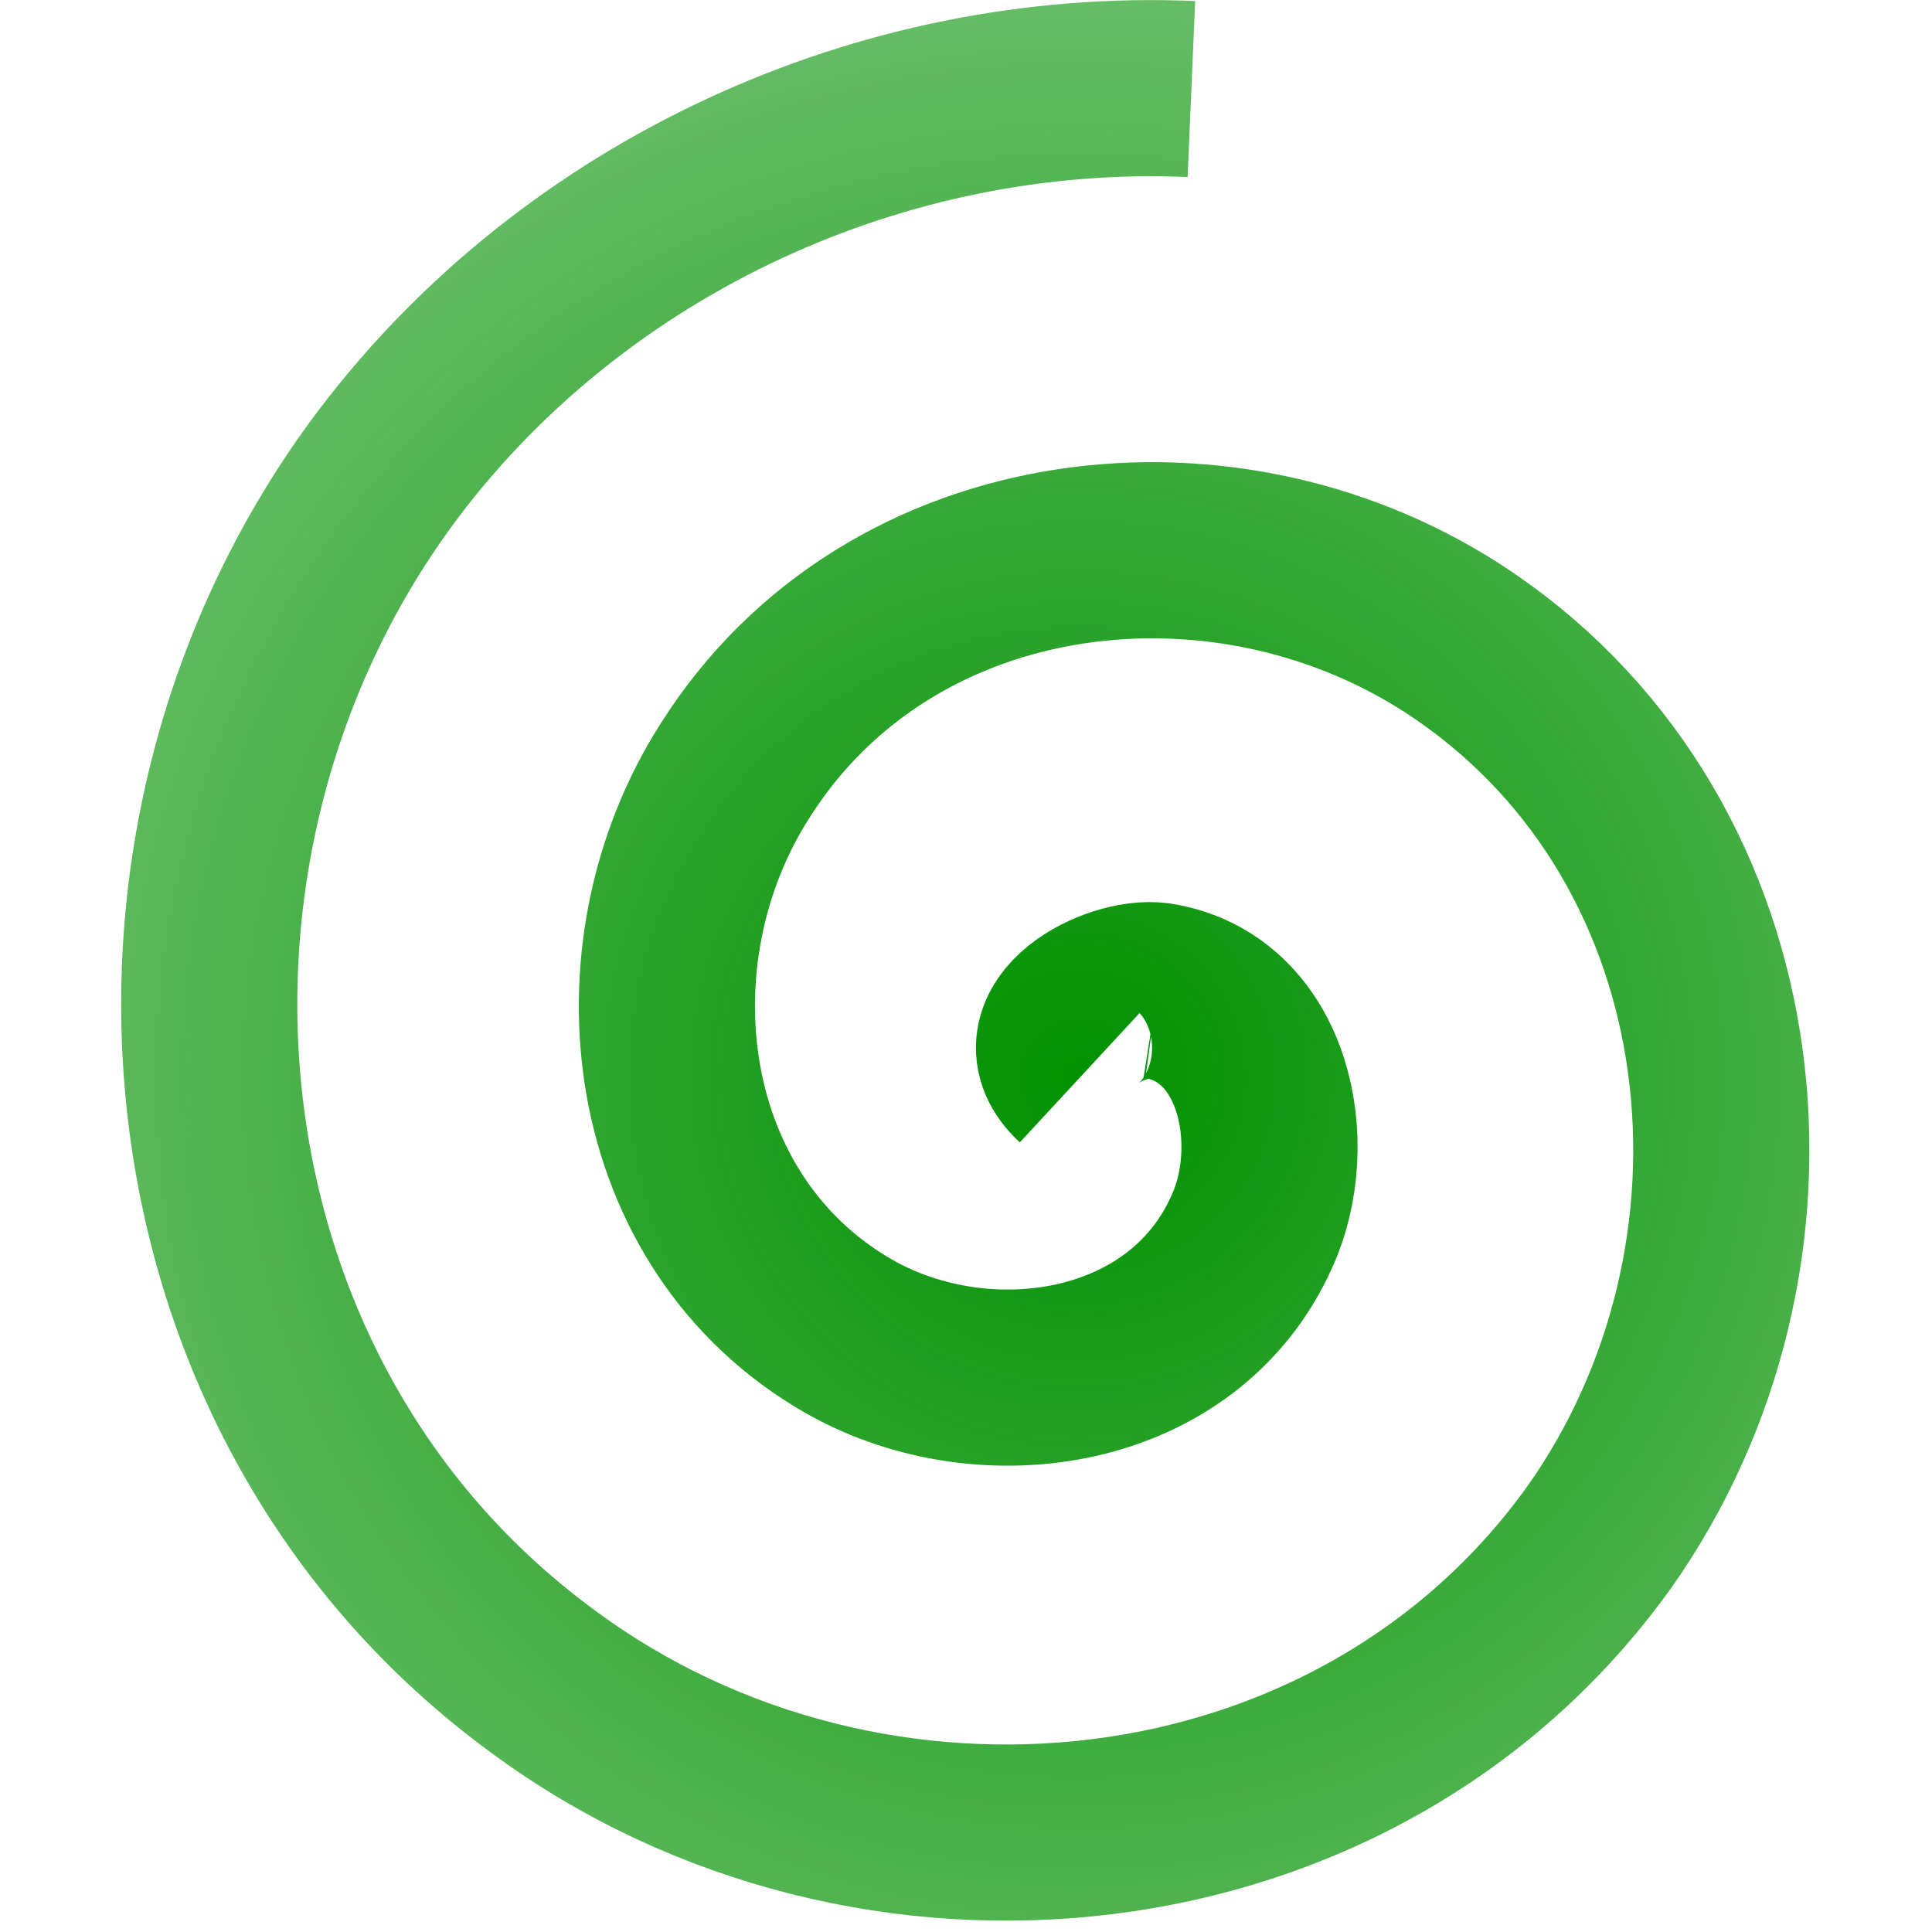 <svg version="1.2" xmlns="http://www.w3.org/2000/svg" viewBox="0 0 90 102" width="32" height="32">
  <defs>
    <linearGradient id="P" gradientUnits="userSpaceOnUse"/>
    <radialGradient id="g1" cx="51" cy="56.9" r="143.5" href="#P">
      <stop stop-color="#009100"/>
      <stop offset="1" stop-color="#009100" stop-opacity="0"/>
    </radialGradient>
  </defs>
  <style>.a{fill:none;stroke:url(#g1);stroke-width:9.3}</style>
  <path class="a" d="m51 56.9c-2.7-2.5 1.9-4.9 4.1-4.6 5.7 0.9 7.1 8.1 5 12.7-3.6 8.1-14.1 9.6-21.2 5.6-10.6-6-12.3-20.2-6.1-29.9 8.2-13 26.2-15 38.5-6.6 15.4 10.5 17.6 32.3 7.1 47.1-12.8 17.8-38.5 20.3-55.7 7.6-20.4-14.9-23.1-44.5-8.2-64.3 9.9-13.1 26.1-20.5 42.4-19.8"/>
</svg>
